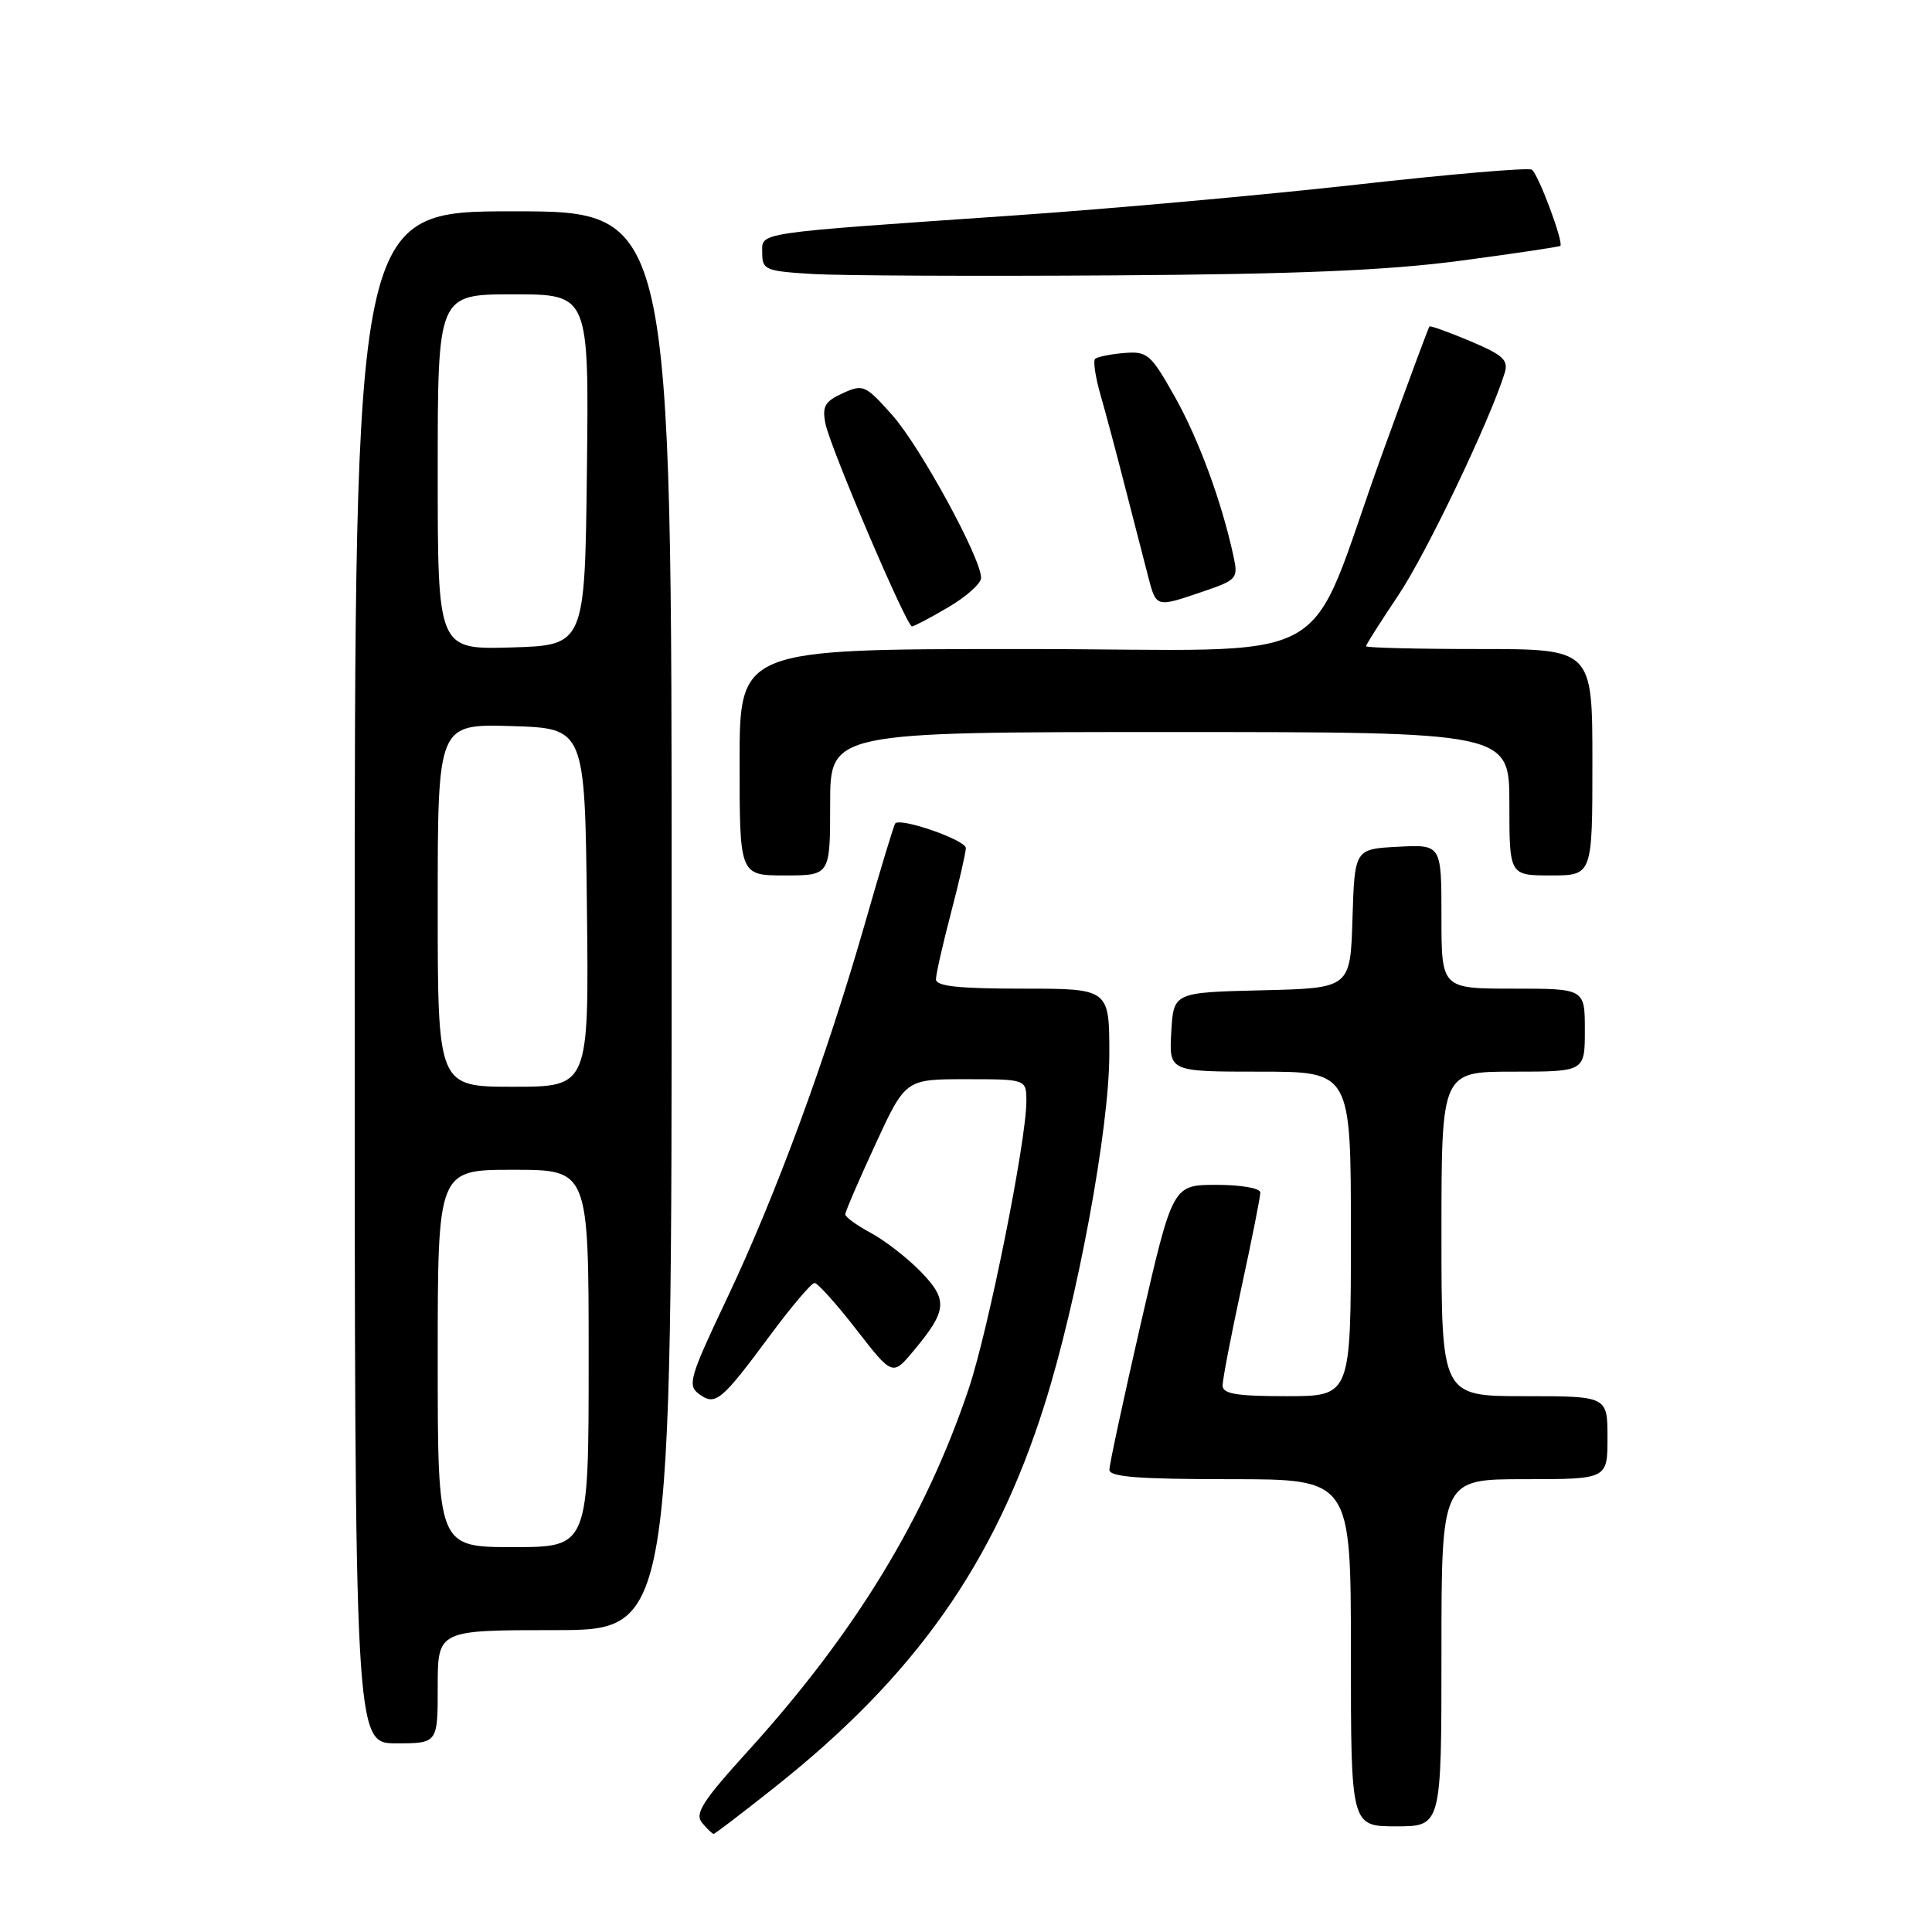 <?xml version="1.0" encoding="UTF-8" standalone="no"?>
<!DOCTYPE svg PUBLIC "-//W3C//DTD SVG 1.1//EN" "http://www.w3.org/Graphics/SVG/1.1/DTD/svg11.dtd" >
<svg xmlns="http://www.w3.org/2000/svg" xmlns:xlink="http://www.w3.org/1999/xlink" version="1.1" viewBox="0 0 256 256">
 <g >
 <path fill="currentColor"
d=" M 102.68 236.80 C 121.29 222.04 131.78 207.15 138.42 186.09 C 142.78 172.26 146.98 149.54 146.99 139.75 C 147.00 131.00 147.00 131.00 135.50 131.00 C 126.96 131.00 124.00 130.68 124.02 129.75 C 124.03 129.06 124.92 125.12 126.00 121.00 C 127.08 116.88 127.97 113.00 127.98 112.38 C 128.00 111.32 119.31 108.29 118.62 109.11 C 118.44 109.33 116.62 115.32 114.59 122.43 C 109.49 140.20 102.83 158.33 96.36 171.98 C 91.36 182.52 91.06 183.57 92.63 184.72 C 94.81 186.31 95.56 185.69 102.08 176.89 C 104.89 173.10 107.52 170.00 107.93 170.00 C 108.34 170.00 110.84 172.78 113.47 176.17 C 118.27 182.35 118.27 182.35 121.11 178.92 C 125.51 173.64 125.63 172.24 122.01 168.51 C 120.25 166.70 117.28 164.39 115.41 163.38 C 113.53 162.37 112.00 161.26 112.00 160.91 C 112.00 160.56 113.80 156.39 115.99 151.64 C 119.98 143.00 119.98 143.00 127.99 143.00 C 136.00 143.00 136.00 143.00 136.00 145.93 C 136.00 151.16 130.98 176.19 128.38 183.95 C 122.64 201.07 113.36 216.31 99.14 231.99 C 93.08 238.66 92.02 240.32 93.03 241.53 C 93.70 242.34 94.39 243.00 94.56 243.00 C 94.73 243.00 98.39 240.21 102.68 236.80 Z  M 191.00 219.00 C 191.00 196.00 191.00 196.00 202.00 196.00 C 213.00 196.00 213.00 196.00 213.00 190.50 C 213.00 185.00 213.00 185.00 202.00 185.00 C 191.00 185.00 191.00 185.00 191.00 163.50 C 191.00 142.00 191.00 142.00 200.50 142.00 C 210.00 142.00 210.00 142.00 210.00 136.50 C 210.00 131.00 210.00 131.00 200.50 131.00 C 191.00 131.00 191.00 131.00 191.00 121.45 C 191.00 111.90 191.00 111.90 185.25 112.20 C 179.50 112.50 179.50 112.50 179.21 121.72 C 178.93 130.94 178.93 130.94 167.21 131.22 C 155.50 131.50 155.50 131.50 155.20 136.75 C 154.90 142.00 154.90 142.00 166.95 142.00 C 179.00 142.00 179.00 142.00 179.00 163.50 C 179.00 185.00 179.00 185.00 170.50 185.00 C 163.82 185.00 162.00 184.70 162.00 183.58 C 162.00 182.80 163.12 176.96 164.50 170.60 C 165.88 164.24 167.00 158.58 167.00 158.02 C 167.00 157.44 164.46 157.00 161.19 157.00 C 155.39 157.00 155.39 157.00 151.19 175.25 C 148.89 185.29 147.00 194.06 147.00 194.75 C 147.00 195.70 150.87 196.00 163.00 196.00 C 179.00 196.00 179.00 196.00 179.00 219.00 C 179.00 242.00 179.00 242.00 185.00 242.00 C 191.00 242.00 191.00 242.00 191.00 219.00 Z  M 58.00 223.50 C 58.00 216.00 58.00 216.00 73.50 216.00 C 89.00 216.00 89.00 216.00 89.00 122.00 C 89.00 28.00 89.00 28.00 68.00 28.00 C 47.00 28.00 47.00 28.00 47.00 129.50 C 47.00 231.00 47.00 231.00 52.50 231.00 C 58.00 231.00 58.00 231.00 58.00 223.50 Z  M 110.00 106.50 C 110.00 97.00 110.00 97.00 155.00 97.00 C 200.00 97.00 200.00 97.00 200.00 106.50 C 200.00 116.00 200.00 116.00 205.50 116.00 C 211.00 116.00 211.00 116.00 211.00 101.00 C 211.00 86.00 211.00 86.00 196.00 86.00 C 187.75 86.00 181.00 85.83 181.00 85.63 C 181.00 85.43 182.93 82.39 185.29 78.87 C 188.99 73.36 197.41 55.75 199.37 49.45 C 199.91 47.72 199.21 47.06 194.83 45.21 C 191.98 44.01 189.54 43.13 189.41 43.26 C 189.28 43.39 186.49 50.92 183.20 60.00 C 172.56 89.37 178.74 86.00 135.54 86.00 C 98.00 86.00 98.00 86.00 98.00 101.00 C 98.00 116.00 98.00 116.00 104.00 116.00 C 110.00 116.00 110.00 116.00 110.00 106.50 Z  M 125.66 80.46 C 128.05 79.06 130.00 77.31 130.00 76.57 C 130.00 73.96 121.95 59.21 118.26 55.04 C 114.66 51.00 114.38 50.87 111.66 52.11 C 109.29 53.19 108.92 53.85 109.38 56.15 C 110.02 59.34 120.12 83.00 120.84 83.00 C 121.11 83.00 123.28 81.86 125.66 80.46 Z  M 159.38 78.39 C 163.94 76.83 164.09 76.67 163.43 73.64 C 161.88 66.47 158.81 58.13 155.63 52.50 C 152.46 46.88 152.03 46.52 148.92 46.78 C 147.10 46.93 145.38 47.29 145.10 47.56 C 144.83 47.84 145.15 49.96 145.81 52.28 C 146.48 54.60 147.95 60.10 149.07 64.50 C 150.20 68.90 151.56 74.19 152.10 76.25 C 153.22 80.56 153.11 80.52 159.38 78.39 Z  M 193.50 34.55 C 200.65 33.60 206.61 32.71 206.75 32.58 C 207.22 32.12 203.81 23.00 202.97 22.48 C 202.51 22.19 192.09 23.08 179.81 24.46 C 167.54 25.83 147.15 27.67 134.50 28.54 C 99.46 30.96 101.00 30.73 101.00 33.53 C 101.00 35.76 101.42 35.93 107.75 36.31 C 111.46 36.53 129.35 36.61 147.50 36.49 C 172.07 36.33 183.82 35.83 193.50 34.55 Z  M 58.00 180.00 C 58.00 155.00 58.00 155.00 68.00 155.00 C 78.00 155.00 78.00 155.00 78.00 180.00 C 78.00 205.00 78.00 205.00 68.00 205.00 C 58.00 205.00 58.00 205.00 58.00 180.00 Z  M 58.00 119.96 C 58.00 95.93 58.00 95.93 67.75 96.21 C 77.50 96.50 77.50 96.50 77.77 120.25 C 78.04 144.00 78.04 144.00 68.02 144.00 C 58.00 144.00 58.00 144.00 58.00 119.96 Z  M 58.00 62.54 C 58.00 39.00 58.00 39.00 68.02 39.00 C 78.04 39.00 78.04 39.00 77.77 62.25 C 77.50 85.50 77.50 85.50 67.75 85.79 C 58.00 86.07 58.00 86.07 58.00 62.54 Z "/>
</g>
</svg>